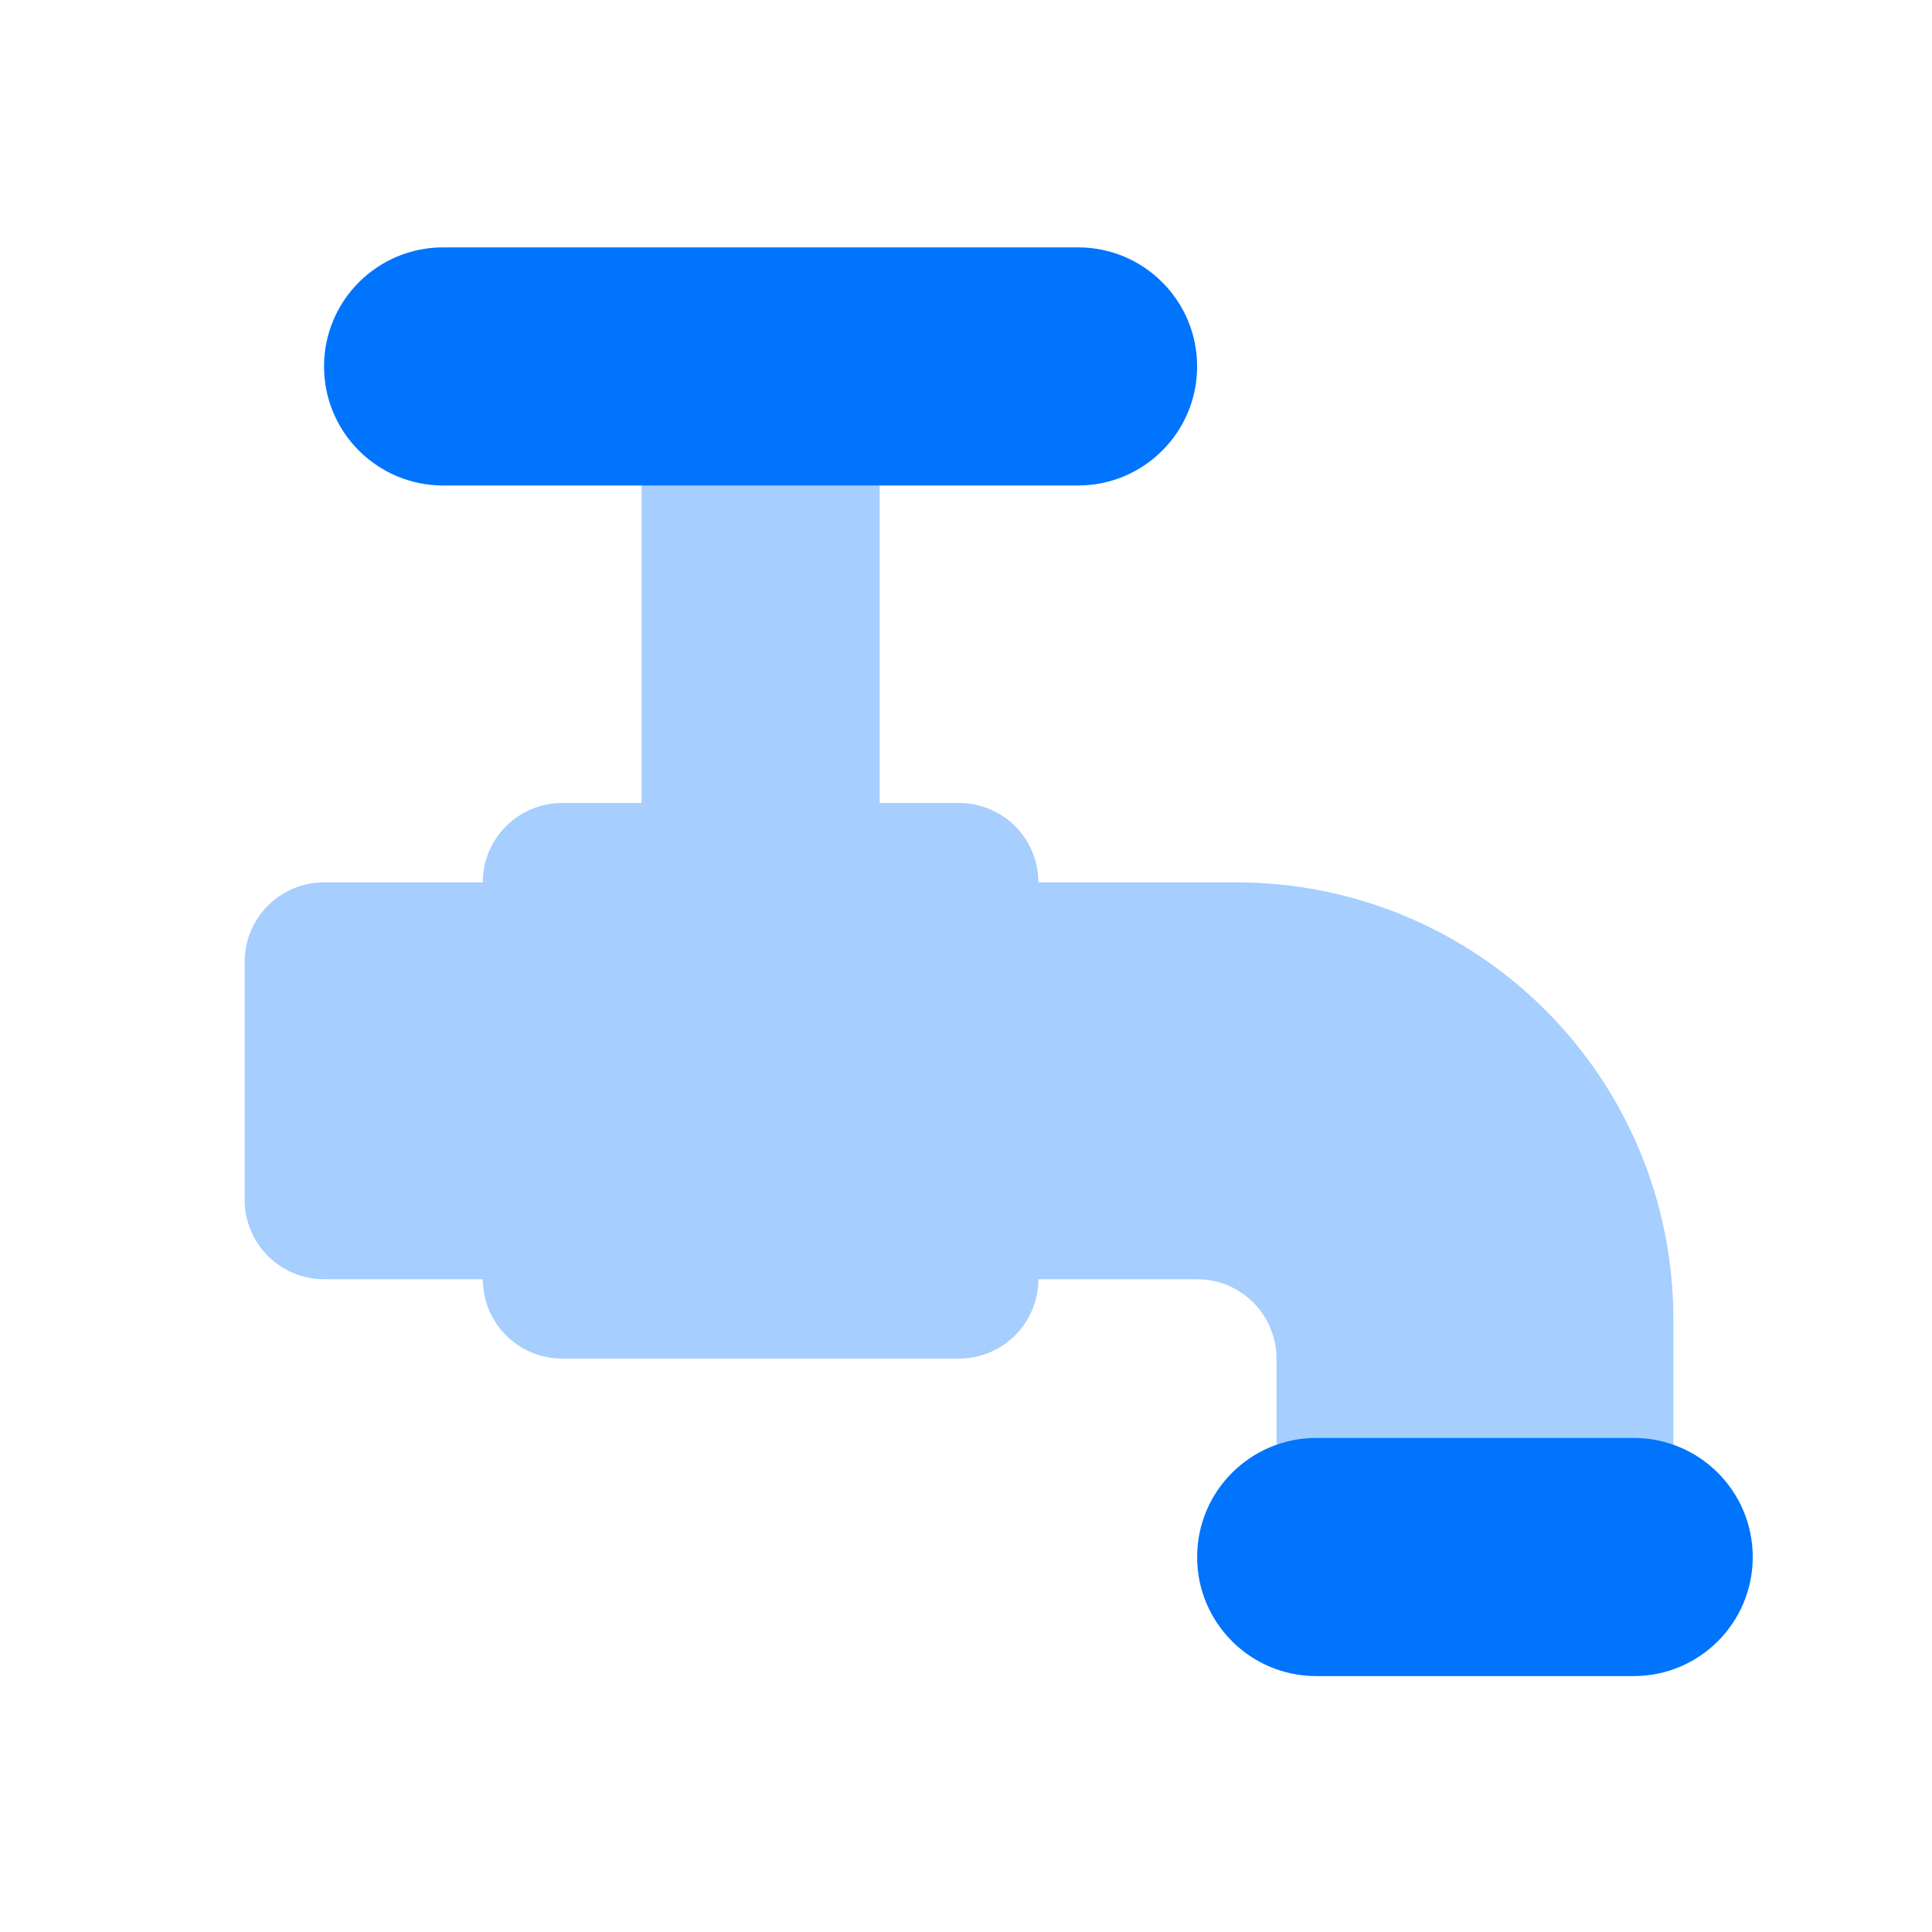 <svg width="46" height="46" viewBox="0 0 46 46" fill="none" xmlns="http://www.w3.org/2000/svg">
    <linearGradient id="Gradient1" x1="0" y1="1" x2="1" y2="0">
        <stop class="stop1" offset="20%" />
        <stop class="stop3" offset="100%" />
    </linearGradient>
    <style>
        <![CDATA[
              #rect1 { fill: url(#Gradient1); }
              .stop1 { stop-color: #0074FD; }
              .stop3 { stop-color: #2AF598; }
            ]]>
    </style>
<path d="M38.898 34.237H31.338C29.773 34.237 28.503 35.506 28.503 37.072C28.503 38.638 29.773 39.907 31.338 39.907H38.898C40.463 39.907 41.732 38.638 41.732 37.072C41.732 35.506 40.463 34.237 38.898 34.237Z" fill="#0074FD"/>
<path d="M25.669 5.89H10.55C8.984 5.89 7.715 7.159 7.715 8.725C7.715 10.29 8.984 11.559 10.55 11.559H25.669C27.234 11.559 28.503 10.29 28.503 8.725C28.503 7.159 27.234 5.89 25.669 5.89Z" fill="#0074FD"/>
<path opacity="0.35" d="M29.448 21.009H24.724C24.724 20.507 24.525 20.027 24.17 19.672C23.816 19.318 23.335 19.119 22.834 19.119H20.944V9.669H15.275V19.119H13.385C12.883 19.119 12.403 19.318 12.048 19.672C11.694 20.027 11.495 20.507 11.495 21.009H7.715C7.214 21.009 6.733 21.208 6.379 21.562C6.025 21.916 5.825 22.397 5.825 22.898V28.568C5.825 29.069 6.025 29.55 6.379 29.904C6.733 30.259 7.214 30.458 7.715 30.458H11.495C11.495 30.959 11.694 31.439 12.048 31.794C12.403 32.148 12.883 32.347 13.385 32.347H22.834C23.335 32.347 23.816 32.148 24.17 31.794C24.525 31.439 24.724 30.959 24.724 30.458H28.503C29.005 30.458 29.485 30.657 29.84 31.011C30.194 31.366 30.393 31.846 30.393 32.347V38.017H39.842V31.402C39.842 28.646 38.747 26.002 36.798 24.053C34.849 22.104 32.205 21.009 29.448 21.009Z" fill="#0074FD"/>
</svg>
